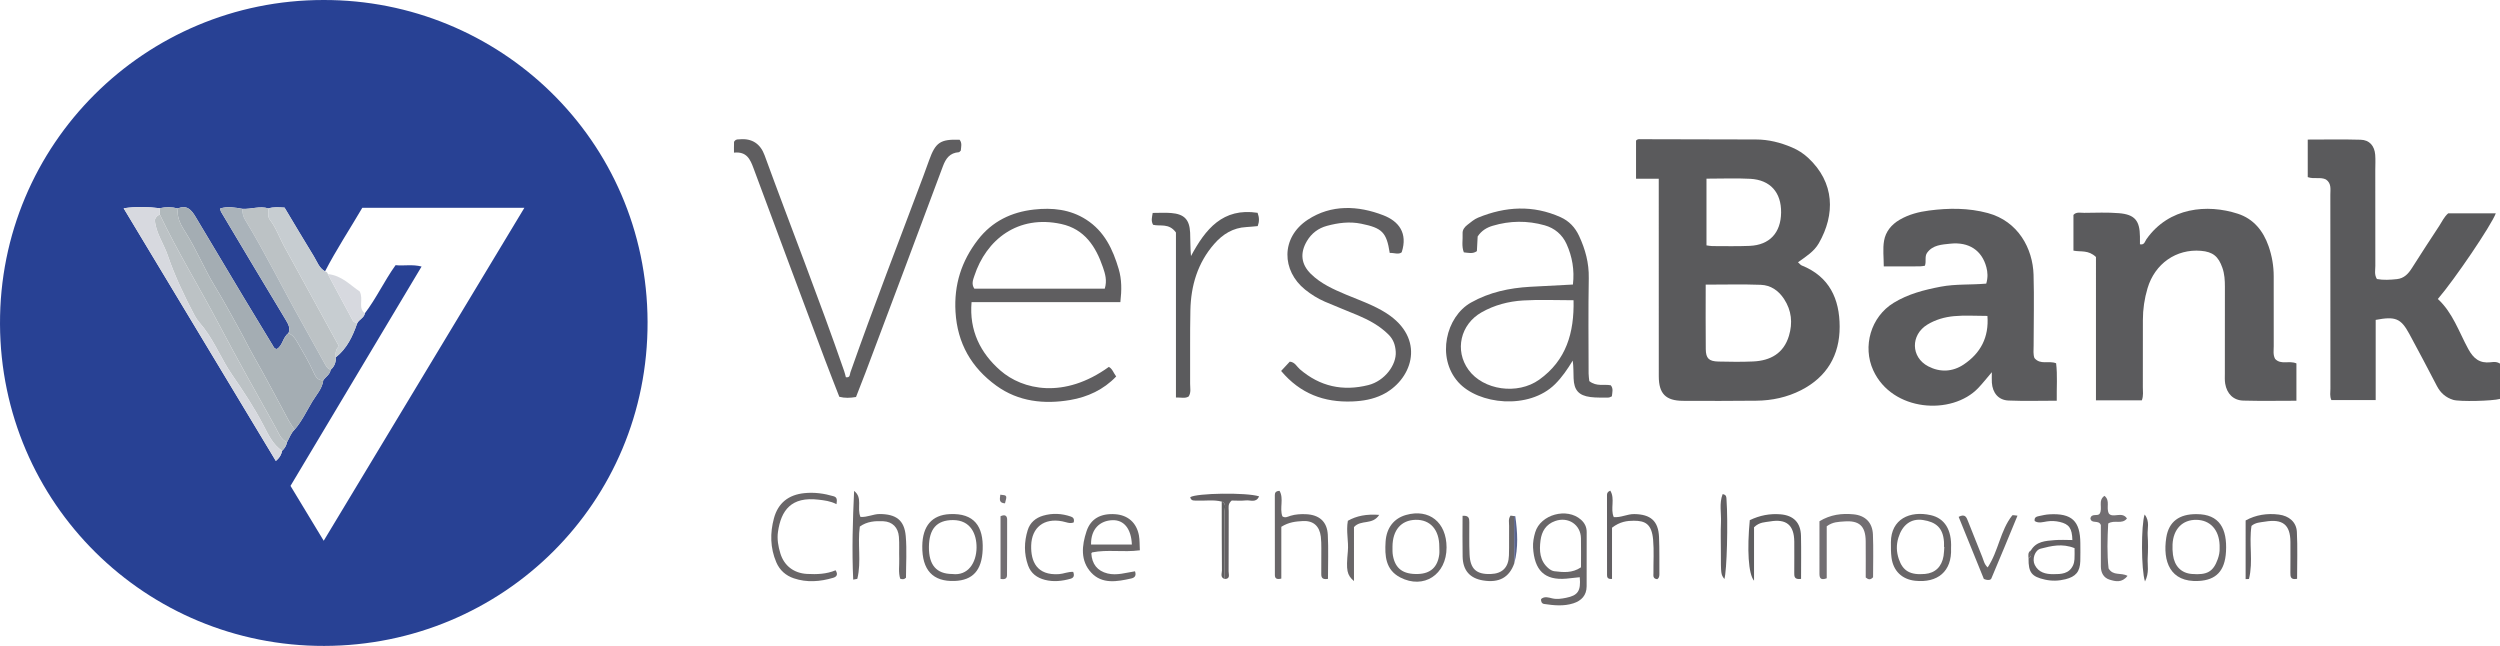 <?xml version="1.0" encoding="iso-8859-1"?>
<!-- Generator: Adobe Illustrator 27.0.0, SVG Export Plug-In . SVG Version: 6.00 Build 0)  -->
<svg version="1.1" id="Layer_1" xmlns="http://www.w3.org/2000/svg" xmlns:xlink="http://www.w3.org/1999/xlink" x="0px" y="0px"
	 viewBox="0 0 967.308 249.92" style="enable-background:new 0 0 967.308 249.92;" xml:space="preserve">
<g>
	<path style="fill:#284194;" d="M125.089,0.001c67.875-0.195,125.234,53.861,125.469,124.522
		c0.234,70.201-56.147,125.252-125.093,125.397C56.436,250.065,0.286,194.785,0.001,125.398
		C-0.285,55.721,56.182,0.004,125.089,0.001z M109.154,174.435c0.947-0.925,1.65-1.988,1.882-3.318
		c0.935-1.649,1.495-3.523,2.934-4.868c2.838-3.263,4.646-7.186,6.839-10.852c1.589-2.656,3.88-4.988,4.281-8.271
		c0.926-1.363,2.6-2.201,2.839-4.046c1.473-1.275,2.094-2.903,2-4.828c4.285-3.384,6.497-8.075,8.238-13.064
		c0.657-1.58,2.694-2.114,3.003-3.958c4.436-5.789,7.477-12.483,11.887-18.63c3.188,0.354,6.425-0.42,10.06,0.529
		c-17.067,28.562-33.907,56.742-50.715,84.869c4.335,7.164,8.405,13.889,12.849,21.234c26.078-43.269,51.664-85.72,77.651-128.837
		c-21.579,0-42.122,0-62.717,0c-4.858,8.285-10.065,16.195-14.423,24.608c-2.304-1.29-3.057-3.762-4.318-5.811
		c-3.869-6.287-7.62-12.647-11.343-18.856c-2.345-0.114-4.306-0.305-6.234,0.305c-3.37-1.054-6.699,0.379-10.054,0.165
		c-2.864-0.493-5.731-1.065-8.639-0.12c0.163,0.624,0.177,0.971,0.333,1.233c8.347,13.989,16.675,27.99,25.104,41.93
		c1.009,1.669,1.797,3.16,0.999,5.081c-2.218,1.534-2.187,4.803-4.5,6.111c-1.003-0.097-1.207-0.777-1.54-1.328
		c-3.777-6.239-7.576-12.465-11.326-18.719c-6.222-10.376-12.414-20.77-18.614-31.159c-1.551-2.599-3.336-4.669-6.793-3.172
		c-2.341-0.603-4.691-0.617-7.048-0.1c-4.509-0.53-9.007-0.698-13.946,0.027c19.805,32.88,39.312,65.265,58.888,97.764
		C108.363,176.964,108.858,175.754,109.154,174.435z"/>
	<path style="fill:#5A5A5C;" d="M641.81,69.154c-3.191,0-5.807,0-8.791,0c0-5.124,0-9.975,0-14.722
		c0.578-0.754,1.298-0.57,1.927-0.569c14.811,0.028,29.622,0.094,44.432,0.104c4.895,0.003,9.496,1.17,13.967,3.069
		c2.322,0.986,4.378,2.288,6.24,4.014c10.368,9.609,10.524,21.946,4.16,33.064c-1.841,3.217-4.998,5.168-8.062,7.359
		c0.685,0.606,0.992,1.056,1.412,1.224c10.74,4.29,14.69,12.952,14.711,23.714c0.022,11.06-4.983,19.482-14.927,24.557
		c-5.367,2.739-11.228,4.012-17.271,4.071c-9.485,0.092-18.972,0.112-28.458,0.052c-6.633-0.042-9.318-2.776-9.327-9.45
		c-0.033-23.632-0.014-47.265-0.014-70.897C641.81,73.096,641.81,71.447,641.81,69.154z M659.974,110.129
		c0,8.745-0.062,16.861,0.029,24.976c0.04,3.555,1.227,4.695,4.854,4.783c4.477,0.109,8.967,0.17,13.439-0.028
		c6.711-0.297,11.856-3.125,13.891-9.937c1.482-4.961,1.04-9.756-1.898-14.24c-2.163-3.301-5.177-5.332-8.978-5.479
		C674.389,109.938,667.45,110.129,659.974,110.129z M660.279,69.129c0,8.936,0,17.325,0,25.811c0.928,0.12,1.569,0.275,2.211,0.275
		c4.827,0.003,9.66,0.129,14.479-0.079c7.719-0.333,12.08-5.054,12.18-12.869c0.1-7.794-4.167-12.665-11.943-13.082
		C671.738,68.893,666.242,69.129,660.279,69.129z"/>
	<path style="fill:#5A5A5C;" d="M919.684,107.964c2.51,0.466,5.146,0.314,7.77,0.031c2.728-0.294,4.37-2.046,5.773-4.276
		c3.453-5.488,7.027-10.901,10.577-16.328c1.083-1.656,1.896-3.513,3.455-4.845c6.13,0,12.237,0,18.419,0
		c-1.707,4.608-15.954,25.636-22.422,33.141c5.759,5.292,8.151,12.712,11.774,19.359c2.015,3.695,4.4,5.604,8.629,5.127
		c1.103-0.124,2.319-0.328,3.649,0.521c0,4.435,0,9.033,0,13.645c-2.911,0.841-15.671,1.134-18.11,0.377
		c-2.84-0.882-4.895-2.659-6.281-5.319c-3.53-6.773-7.071-13.543-10.723-20.251c-3.253-5.974-5.358-6.817-12.986-5.372
		c0,10.175,0,20.443,0,31.027c-5.956,0-11.506,0-17.141,0c-0.703-1.485-0.373-2.995-0.374-4.443
		c-0.025-24.992-0.014-49.985-0.03-74.977c-0.001-2.116,0.5-4.414-1.686-5.929c-2.157-1.078-4.605-0.04-7.059-0.92
		c0-4.734,0-9.461,0-14.524c6.939,0,13.718-0.142,20.487,0.06c3.393,0.101,5.347,2.355,5.618,5.843
		c0.154,1.987,0.027,3.995,0.027,5.994c-0.001,12.33-0.022,24.659,0.02,36.989C919.074,104.509,918.604,106.214,919.684,107.964z"/>
	<path style="fill:#5B5B5D;" d="M810.976,99.435c-2.998-2.832-5.868-1.876-8.711-2.461c0-4.548,0-9.141,0-13.824
		c1.116-1.268,2.709-0.787,4.143-0.797c4.496-0.03,9.015-0.241,13.482,0.131c6.123,0.511,8.045,2.895,8.104,9.058
		c0.01,0.995,0.001,1.99,0.001,2.974c1.738,0.385,1.927-1.137,2.504-1.958c8.709-12.383,23.578-13.679,35.34-9.871
		c6.138,1.987,9.861,6.641,11.924,12.556c1.31,3.755,2,7.688,1.986,11.718c-0.031,8.994-0.024,17.988,0.011,26.982
		c0.006,1.639-0.339,3.34,0.544,4.935c2.252,2.398,5.437,0.495,8.234,1.734c0,4.644,0,9.367,0,14.443
		c-6.989,0-13.779,0.139-20.56-0.054c-3.843-0.11-6.346-2.659-7.001-6.557c-0.218-1.3-0.132-2.656-0.132-3.986
		c-0.002-11.159,0.005-22.318,0.018-33.477c0.003-2.501-0.124-4.949-0.973-7.37c-1.542-4.398-3.664-6.181-8.294-6.568
		c-9.569-0.8-17.833,4.957-20.669,14.494c-1.188,3.995-1.798,8.097-1.795,12.281c0.007,8.661,0.016,17.322-0.019,25.983
		c-0.006,1.619,0.291,3.282-0.38,5.088c-5.78,0-11.528,0-17.759,0C810.976,136.21,810.976,117.633,810.976,99.435z"/>
	<path style="fill:#5B5B5D;" d="M768.53,109.737c0.691-2.438,0.558-4.417,0.041-6.354c-1.729-6.487-6.735-9.883-14.017-9.091
		c-3.205,0.349-6.747,0.454-8.953,3.573c-0.985,1.47-0.19,3.253-0.808,4.951c-0.649,0.087-1.287,0.244-1.926,0.247
		c-4.476,0.022-8.952,0.011-13.993,0.011c0-3.449-0.435-6.782,0.116-9.943c0.611-3.504,2.825-6.24,6.059-8.121
		c3.534-2.056,7.374-3.032,11.325-3.548c7.628-0.996,15.265-1.049,22.763,0.976c11.761,3.175,17.387,13.735,17.693,23.849
		c0.277,9.147,0.02,18.309,0.026,27.465c0.001,1.643-0.232,3.322,0.314,4.782c2.32,2.78,5.523,0.875,8.389,2.026
		c0.56,4.6,0.171,9.328,0.245,14.485c-6.465,0-12.577,0.192-18.67-0.069c-3.884-0.166-6.159-2.926-6.435-6.915
		c-0.076-1.104-0.012-2.217-0.012-4.047c-2.047,2.394-3.554,4.326-5.235,6.094c-10.21,10.738-33.312,9.196-40.644-6.811
		c-4.232-9.238-0.959-20.706,7.887-26.12c5.611-3.435,11.814-5.029,18.23-6.252C756.676,109.83,762.48,110.268,768.53,109.737z
		 M768.981,122.237c-4.699,0-8.85-0.296-12.938,0.089c-3.595,0.339-7.142,1.335-10.323,3.282
		c-6.508,3.984-6.412,12.617,0.364,16.141c4.596,2.39,9.431,2.155,13.731-0.726C766.342,136.65,769.616,130.499,768.981,122.237z"/>
	<path style="fill:#5F5E60;" d="M614.941,147.459c2.831,2.241,5.649,1.091,8.305,1.622c1.073,1.254,0.575,2.733,0.42,4.27
		c-0.435,0.164-0.882,0.479-1.327,0.477c-2.327-0.01-4.678,0.094-6.974-0.204c-4.535-0.588-6.343-2.686-6.504-7.245
		c-0.079-2.248-0.014-4.501-0.333-6.862c-2.026,3.324-4.125,6.433-6.851,9.133c-10.107,10.013-29.693,7.934-37.483-0.83
		c-8.471-9.529-4.721-25.298,4.964-30.748c7.138-4.017,14.841-5.643,22.885-6.106c5.441-0.313,10.885-0.574,16.562-0.871
		c0.635-5.636-0.259-10.79-2.464-15.675c-1.652-3.66-4.631-6.159-8.463-7.24c-6.698-1.89-13.49-1.81-20.158,0.189
		c-2.193,0.657-4.284,1.83-5.78,4.128c-0.092,1.741-0.196,3.704-0.3,5.675c-1.602,1.14-3.225,0.655-5.048,0.468
		c-0.944-2.374-0.35-4.877-0.48-7.302c-0.078-1.46,0.809-2.531,1.876-3.357c1.31-1.014,2.619-2.157,4.121-2.774
		c10.581-4.343,21.245-4.957,31.885-0.191c3.296,1.477,5.636,3.931,7.191,7.27c2.415,5.187,3.853,10.464,3.747,16.291
		c-0.224,12.314-0.081,24.635-0.065,36.953C614.666,145.504,614.845,146.48,614.941,147.459z M608.843,116.169
		c-6.93,0-13.243-0.294-19.515,0.087c-5.631,0.343-11.101,1.759-16.115,4.615c-8.144,4.638-10.46,14.717-5.02,22.217
		c5.723,7.891,18.972,9.813,27.368,3.818C606.036,139.427,609.131,128.714,608.843,116.169z"/>
	<path style="fill:#5F5E60;" d="M433.496,116.89c-19.361,0-38.173,0-57.574,0c-0.96,10.996,3.428,19.738,11.172,26.486
		c8.528,7.431,24.554,11.154,41.949-1.417c1.397,0.769,1.784,2.315,2.834,3.703c-4.864,5.127-11.108,7.972-17.769,9.106
		c-10.046,1.712-20.009,0.678-28.576-5.518c-9.659-6.985-15.108-16.41-15.825-28.587c-0.617-10.488,2.29-19.613,8.657-27.876
		c5.548-7.201,13.047-10.754,21.752-11.712c7.01-0.771,13.912-0.118,20.173,3.907c7.077,4.55,10.301,11.506,12.562,19.119
		C434.042,108.118,434.03,112.236,433.496,116.89z M427.456,111.7c0.977-3.189,0.134-5.822-0.706-8.279
		c-2.747-8.037-7.111-14.787-16.12-16.752c-16.77-3.658-29.022,6.017-33.639,20.101c-0.465,1.419-1.231,3.142,0.007,4.929
		C393.695,111.7,410.455,111.7,427.456,111.7z"/>
	<path style="fill:#5F5E60;" d="M283.995,59.06c0-1.634-0.032-2.456,0.012-3.274c0.026-0.475-0.122-1.029,0.292-1.281
		c0.579-0.707,1.273-0.546,1.917-0.604c4.821-0.437,8.018,1.79,9.626,6.191c10.18,27.877,21.1,55.482,30.799,83.537
		c0.268,0.776,0.441,1.585,0.646,2.331c1.717,0.268,1.467-1.065,1.758-1.89c8.959-25.495,18.771-50.673,28.237-75.98
		c0.755-2.02,1.483-4.05,2.212-6.079c2.488-6.931,4.334-8.183,11.792-7.942c1.071,1.298,0.565,2.782,0.471,4.183
		c-0.284,0.251-0.51,0.627-0.76,0.645c-3.493,0.25-5.032,2.381-6.192,5.502c-9.88,26.578-19.891,53.107-29.875,79.646
		c-1.217,3.235-2.502,6.445-3.716,9.566c-2.334,0.382-4.281,0.473-6.464-0.084c-1.832-4.731-3.729-9.491-5.526-14.289
		c-9.244-24.69-18.495-49.378-27.653-74.1C290.274,61.637,288.929,58.542,283.995,59.06z"/>
	<path style="fill:#5F5E60;" d="M495.696,143.531c1.306-1.405,2.317-2.493,3.345-3.598c2.003,0.16,2.702,1.904,3.892,2.928
		c7.781,6.699,16.663,8.622,26.525,6.134c6.311-1.592,10.927-7.826,10.586-12.921c-0.181-2.703-0.967-4.81-2.82-6.645
		c-3.364-3.333-7.431-5.559-11.734-7.383c-4.274-1.812-8.612-3.472-12.87-5.32c-2.748-1.193-5.284-2.774-7.638-4.663
		c-9.052-7.265-9.545-20.109,1.039-27.054c9.058-5.944,19.418-5.513,29.247-1.702c5.885,2.282,9.523,6.82,7.086,14.308
		c-1.219,1.016-2.973,0.15-4.633,0.26c-1.23-8.049-2.988-9.666-11.021-11.308c-4.561-0.932-8.961-0.341-13.3,0.831
		c-3.286,0.888-5.94,2.866-7.73,5.896c-2.709,4.587-2.282,8.923,1.519,12.668c3.865,3.808,8.742,5.98,13.654,8.047
		c3.361,1.415,6.797,2.666,10.098,4.206c2.397,1.118,4.776,2.387,6.909,3.938c13.761,10.013,8.228,25.138-3.024,30.599
		c-3.627,1.76-7.524,2.425-11.554,2.583C512.349,155.763,503.107,152.349,495.696,143.531z"/>
	<path style="fill:#5B5B5D;" d="M459.916,153.413c-1.379,0.85-2.881,0.338-4.915,0.385c0-21.566,0-43.104,0-63.838
		c-2.712-3.752-6.093-2.298-8.837-2.98c-0.888-1.54-0.419-2.906-0.159-4.594c2.533,0,4.847-0.156,7.133,0.032
		c5.08,0.416,7.107,2.515,7.353,7.596c0.143,2.957,0.026,5.926,0.33,9.067c5.586-10.43,12.315-18.791,25.771-16.74
		c0.686,1.829,0.695,3.407,0.049,5.142c-1.449,0.126-2.906,0.298-4.367,0.371c-5.154,0.255-9.137,2.732-12.44,6.503
		c-6.442,7.354-9.043,16.151-9.242,25.701c-0.198,9.483-0.049,18.973-0.105,28.46C460.477,150.142,460.927,151.855,459.916,153.413z
		"/>
	<path style="fill:#696668;" d="M596.278,231.781c1.374-1.188,2.931-0.577,4.278-0.264c1.878,0.436,3.616,0.147,5.411-0.211
		c4.553-0.91,5.762-2.643,5.275-7.965c-1.731,0.186-3.468,0.404-5.212,0.555c-8.435,0.73-12.336-3.252-12.851-12.023
		c-0.114-1.95,0.264-4.013,0.826-5.902c2.06-6.928,12.306-9.702,17.716-4.882c1.435,1.278,2.216,2.824,2.205,4.806
		c-0.036,6.99-0.003,13.98-0.02,20.97c-0.008,3.491-2.027,5.571-5.114,6.572c-3.72,1.205-7.565,0.825-11.356,0.253
		C596.539,233.554,596.18,232.726,596.278,231.781z M611.723,219.511c0-3.676,0.055-7.46-0.013-11.242
		c-0.096-5.291-4.945-8.453-9.982-6.674c-3.575,1.262-5.203,4.027-5.657,7.458c-0.53,4.004-0.352,7.988,3.133,10.89
		c0.612,0.509,1.418,0.985,2.182,1.076C604.814,221.424,608.28,221.834,611.723,219.511z"/>
	<path style="fill:#696668;" d="M441.037,212.927c-6.576,0.85-12.566-0.393-18.445,0.806c-0.12,0.024-0.2,0.243-0.33,0.411
		c0.246,4.062,2.299,6.777,6.293,7.747c3.567,0.866,7.115-0.312,10.607-0.843c0.652,1.893-0.333,2.527-1.502,2.787
		c-5.453,1.216-11.238,2.286-15.467-2.302c-4.239-4.599-3.629-10.464-1.775-16.016c1.605-4.806,5.449-6.926,11.035-6.561
		c4.925,0.322,8.327,3.275,9.228,8.236C441,208.948,440.917,210.777,441.037,212.927z M422.152,210.68c5.494,0,10.644,0,15.796,0
		c-0.245-6.012-3.013-9.577-7.537-9.408C425.657,201.45,422.054,204.578,422.152,210.68z"/>
	<path style="fill:#696668;" d="M513.825,223.978c-2.205,0.371-2.607-0.514-2.593-1.907c0.034-3.326,0.044-6.653,0.022-9.979
		c-0.01-1.492-0.013-2.997-0.2-4.473c-0.519-4.098-2.923-6.262-7.029-6.011c-2.612,0.16-5.305,0.37-8.252,2.221
		c0,6.465,0,13.331,0,20.037c-1.907,0.476-2.491-0.142-2.493-1.371c-0.017-10.312-0.019-20.623-0.02-30.935
		c0-0.936,0.376-1.575,1.825-1.644c1.74,3.016-0.06,6.619,1.087,9.848c1.086,0.814,2.157,0.102,3.193-0.208
		c1.947-0.584,3.932-0.683,5.928-0.6c5.13,0.213,8.198,2.844,8.465,7.934C514.053,212.502,513.825,218.141,513.825,223.978z"/>
	<path style="fill:#696668;" d="M332.929,200.003c2.674,0.2,4.937-1.128,7.455-1.114c6.28,0.034,9.527,2.323,10.067,8.518
		c0.471,5.409,0.098,10.891,0.098,16.124c-0.755,0.747-1.385,0.655-2.243,0.385c-0.772-2.464-0.29-5.116-0.375-7.717
		c-0.093-2.823,0.101-5.663-0.121-8.472c-0.286-3.623-2.477-5.887-6.064-6.053c-3.108-0.144-6.282,0.049-9.065,2.074
		c-0.945,6.705,0.649,13.519-0.946,20.161c-0.032,0.132-0.583,0.139-1.61,0.355c-0.54-11.509-0.179-22.879,0.349-34.312
		C333.909,192.595,331.445,196.491,332.929,200.003z"/>
	<path style="fill:#696668;" d="M559.708,211.813c0.017,10.533-8.863,16.322-17.931,11.607c-5.703-2.965-6.002-8.373-5.664-13.811
		c0.338-5.443,3.273-9.052,7.908-10.36C552.985,196.721,559.692,202.094,559.708,211.813z M556.899,211.579
		c0.028-6.613-3.513-10.598-9.216-10.448c-5.561,0.147-8.85,3.97-8.894,10.376c-0.008,1.16-0.039,2.346,0.167,3.478
		c0.924,5.072,3.97,7.276,9.677,7.107c4.848-0.144,7.6-2.626,8.247-7.527C557.009,213.586,556.899,212.575,556.899,211.579z"/>
	<path style="fill:#696668;" d="M849.869,198.928c8.981-0.01,11.9,5.737,11.423,14.484c-0.414,7.584-3.895,11.019-10.592,11.376
		c-11.085,0.59-13.945-7.653-12.518-16.78C839.156,201.776,843.252,198.882,849.869,198.928z M858.82,212.124
		c0-0.52,0.01-0.853-0.002-1.184c-0.211-5.968-3.656-9.727-8.981-9.804c-5.389-0.078-8.96,3.579-9.232,9.532
		c-0.06,1.32-0.008,2.662,0.162,3.972c0.577,4.443,3.222,7.102,7.287,7.437c5.987,0.494,8.322-0.899,10.057-5.767
		C858.626,214.863,858.888,213.443,858.82,212.124z"/>
	<path style="fill:#696668;" d="M754.907,212.104c0.407,9.083-5.299,13.514-13.87,12.608c-5.156-0.545-8.51-3.843-9.174-8.979
		c-0.252-1.955-0.232-3.935-0.225-5.925c0.034-8.967,7.318-12.309,15.427-10.482C752.383,200.523,755.243,204.955,754.907,212.104z
		 M752.301,211.616c-0.042-0.002-0.084-0.004-0.126-0.005c0-0.664,0.041-1.331-0.006-1.992c-0.387-5.428-3.12-7.652-8.134-8.418
		c-4.676-0.714-8.008,1.968-9.498,6.827c-0.866,2.822-0.776,5.516,0.157,8.28c1.555,4.607,4.404,6.267,10.122,5.769
		c3.953-0.344,6.503-2.79,7.196-6.99C752.2,213.945,752.21,212.773,752.301,211.616z"/>
	<path style="fill:#696668;" d="M356.851,211.277c0.1-7.8,3.752-12.016,10.611-12.354c9.536-0.47,13.083,4.81,12.762,13.662
		c-0.296,8.167-3.9,11.929-10.823,12.202C360.95,225.12,356.732,220.579,356.851,211.277z M368.455,222.095
		c6.158,0.781,9.335-4.422,9.396-10.19c0.055-5.192-2.231-10.703-9.162-10.678c-6.289,0.023-9.203,3.457-9.267,10.401
		C359.358,218.616,362.324,222.063,368.455,222.095z"/>
	<path style="fill:#696668;" d="M323.661,195.079c-2.394-1.241-4.695-1.472-6.946-1.742c-10.594-1.269-14.492,4.13-15.691,12.41
		c-0.409,2.828,0.083,5.658,0.916,8.375c1.472,4.801,5.222,7.664,10.316,7.943c3.791,0.208,7.561,0.073,11.054-1.413
		c1.085,1.713,0.333,2.535-0.925,2.91c-5.049,1.505-10.191,1.912-15.234,0.204c-3.058-1.036-5.456-3.078-6.79-6.214
		c-2.37-5.571-2.442-11.315-0.91-16.996c1.583-5.872,5.573-9.126,11.812-9.751c3.899-0.391,7.577,0.13,11.267,1.204
		C323.807,192.38,323.967,193.202,323.661,195.079z"/>
	<path style="fill:#636063;" d="M785.814,212.948c2.079-3.519,5.676-3.661,9.117-3.957c2.291-0.197,4.613-0.037,6.923-0.037
		c-0.113-4.543-1.289-6.164-4.856-7.001c-1.637-0.384-3.261-0.465-4.948-0.213c-1.581,0.236-3.237,0.844-4.773-0.128
		c-0.279-1.509,0.777-1.746,1.749-1.955c1.295-0.278,2.605-0.576,3.921-0.652c8.662-0.498,11.941,2.571,11.986,11.145
		c0.012,2.332,0.06,4.665-0.016,6.994c-0.133,4.062-1.749,5.976-5.728,6.973c-2.623,0.657-5.231,0.747-7.902,0.157
		c-5.18-1.145-6.462-2.728-6.395-8.241C786.401,215.363,785.706,214.035,785.814,212.948z M802.691,212.091
		c-4.782-1.919-9.005-0.866-13.131,0.204c-2.251,0.584-3.383,4.081-2.248,6.312c1.47,2.89,4.145,3.559,7.148,3.554
		c3.077-0.005,6.093-0.089,7.643-3.404c0.34-0.728,0.507-1.581,0.564-2.389C802.757,215.058,802.691,213.738,802.691,212.091z"/>
	<path style="fill:#726E72;" d="M703.992,201.683c4.268-2.594,8.662-3.121,13.179-2.682c4.566,0.444,7.318,3.188,7.509,7.809
		c0.232,5.613,0.055,11.242,0.055,16.547c-1.002,1.031-1.712,1.014-2.843,0.09c0-4.469,0.037-9.258-0.009-14.045
		c-0.057-5.864-2.474-8.117-8.365-7.641c-2.113,0.171-4.348,0.113-6.714,1.867c0,6.472,0,13.376,0,20.118
		c-2.371,0.882-2.815-0.133-2.814-1.733C703.995,215.369,703.992,208.725,703.992,201.683z"/>
	<path style="fill:#636063;" d="M623.728,204.18c0,6.437,0,13.164,0,19.818c-1.668,0.143-1.926-0.588-1.927-1.478
		c-0.014-10.318-0.016-20.637-0.018-30.955c0-0.676,0.168-1.27,1.271-1.73c1.954,3.201-0.081,7.021,1.349,10.244
		c2.775,0.256,5.197-1.203,7.907-1.17c6.29,0.076,9.331,2.626,9.603,8.832c0.212,4.817,0.094,9.649,0.141,14.473
		c0.008,0.878-0.223,1.557-0.856,1.896c-1.774-0.242-1.434-1.427-1.444-2.336c-0.047-4.326,0.255-8.679-0.128-12.972
		c-0.545-6.108-3.093-7.324-7.488-7.317C629.646,201.491,626.805,201.797,623.728,204.18z"/>
	<path style="fill:#696668;" d="M585.897,218.003c-1.939,5.45-5.886,7.604-12.072,6.585c-5.109-0.841-7.788-3.859-7.902-9.232
		c-0.112-5.26-0.024-10.525-0.024-15.777c2.59-0.214,2.598,1.17,2.607,2.531c0.029,4.152-0.094,8.31,0.105,12.454
		c0.27,5.631,2.666,7.728,8.181,7.536c4.491-0.156,6.902-2.528,7.051-7.19c0.122-3.817,0.001-7.641,0.06-11.46
		c0.02-1.29-0.401-2.667,0.574-3.951c0.415,0.058,0.879,0.122,1.342,0.186C585.846,205.792,585.871,211.897,585.897,218.003z"/>
	<path style="fill:#696668;" d="M767.597,224.003c-3.122-7.692-6.435-15.854-9.75-24.023c2.592-1.377,3.073,0.341,3.609,1.654
		c1.875,4.6,3.629,9.25,5.517,13.844c0.538,1.308,0.759,2.846,2.109,4.067c4.242-6.429,4.843-14.257,9.507-20.124
		c0.17-0.214,0.917,0.031,2.026,0.102c-3.42,8.273-6.706,16.308-10.108,24.293C770.224,224.479,769.127,224.651,767.597,224.003z"/>
	<path style="fill:#636063;" d="M868.886,201.379c3.942-2.183,8.315-2.848,12.843-2.282c3.98,0.498,6.79,2.937,6.983,6.669
		c0.314,6.082,0.085,12.191,0.085,18.189c-2.57,0.486-2.594-0.887-2.59-2.3c0.011-3.994,0.048-7.988,0.013-11.981
		c-0.058-6.679-3.011-8.986-9.83-7.839c-1.788,0.301-3.643,0.278-5.236,1.648c-1.042,6.724,0.71,13.701-0.961,20.497
		c-0.023,0.094-0.603,0.052-1.307,0.099C868.886,216.723,868.886,209.375,868.886,201.379z"/>
	<path style="fill:#5F5E60;" d="M677.031,201.264c3.888-1.866,7.771-2.59,11.818-2.269c5.127,0.407,7.883,3.223,7.996,8.352
		c0.123,5.575,0.028,11.154,0.028,16.637c-2.764,0.381-2.631-1.102-2.632-2.442c-0.005-3.992,0.049-7.985,0.006-11.977
		c-0.068-6.436-3.082-8.908-9.433-7.802c-1.927,0.336-4.003,0.187-6.138,2.237c0,6.313,0,13.187,0,20.687
		C676.44,222.054,675.966,212.54,677.031,201.264z"/>
	<path style="fill:#726E72;" d="M823.187,222.816c-2.192,2.808-4.696,2.157-6.935,1.469c-2.281-0.701-3.357-2.646-3.373-5.029
		c-0.037-5.489-0.012-10.978-0.012-16.089c-0.82-2.213-3.636-0.278-4.043-2.581c0.447-2.098,2.706-0.721,3.554-1.784
		c1.362-2.135-0.781-5.094,1.887-6.954c2.382,1.915,0.514,4.569,1.72,6.874c1.643,1.889,5.077-1.019,6.985,1.884
		c-1.915,2.457-4.837,0.375-7.255,1.954c-0.306,5.803-0.493,11.864,0.146,17.384C817.701,222.964,820.537,221.396,823.187,222.816z"
		/>
	<path style="fill:#696668;" d="M415.247,221.276c0.628,1.674,0.039,2.354-1.073,2.664c-3.25,0.907-6.554,1.272-9.86,0.421
		c-3.052-0.786-5.428-2.483-6.534-5.593c-1.614-4.537-1.538-9.126-0.134-13.662c0.898-2.902,3.071-4.737,5.95-5.58
		c3.609-1.057,7.231-0.878,10.784,0.356c0.855,0.297,1.397,0.877,1.062,2.244c-1.438,0.635-2.982-0.14-4.456-0.424
		c-6.988-1.345-11.83,2.318-11.999,9.429c-0.144,6.05,2.118,11.582,10.748,11.01C411.551,222.019,413.217,221.18,415.247,221.276z"
		/>
	<path style="fill:#636063;" d="M472.718,194.086c-3.111-0.816-6.281-0.256-9.421-0.404c-1.115-0.052-2.413,0.326-2.774-1.308
		c2.513-1.59,21.628-1.901,26.644-0.329c-1.108,2.644-3.401,1.388-5.061,1.571c-1.946,0.215-3.934,0.05-5.531,0.05
		c-1.607,1.357-1.149,2.778-1.156,4.037c-0.039,7.805,0.014,15.61-0.045,23.415c-0.008,1.117,0.791,2.895-1.517,2.912
		c0-8.699,0.04-17.399-0.042-26.098C473.803,196.629,474.699,194.893,472.718,194.086z"/>
	<path style="fill:#696668;" d="M523.886,224.848c-2.757-2.416-3.072-4.064-2.371-11.548c0.357-3.82-0.737-7.6,0.001-11.797
		c3.412-1.93,7.206-2.646,12.137-2.288c-2.671,4.083-6.947,1.686-9.766,4.706C523.886,210.083,523.886,216.999,523.886,224.848z"/>
	<path style="fill:#726E72;" d="M387.131,223.988c0-8.214,0-16.288,0-24.255c1.76-0.791,2.55-0.177,2.554,1.314
		c0.022,7.163-0.014,14.327-0.051,21.49C389.628,223.808,388.917,224.306,387.131,223.988z"/>
	<path style="fill:#636063;" d="M666.526,191.181c1.509,0.268,1.435,1.15,1.492,1.94c0.647,9.076,0.148,27.919-0.817,30.917
		c-1.355-1.817-1.355-1.817-1.355-10.517c0-3.807-0.126-7.62,0.04-11.42C666.043,198.482,665.145,194.741,666.526,191.181z"/>
	<path style="fill:#636063;" d="M829.949,224.991c-1.521-4.56-1.51-21.897-0.145-25.919c2.12,2.633,1.003,5.461,1.178,8.006
		c0.204,2.966,0.164,5.964,0.011,8.937C830.854,218.701,831.684,221.512,829.949,224.991z"/>
	<path style="fill:#5F5E60;" d="M472.718,194.086c1.981,0.807,1.086,2.543,1.098,3.846c0.082,8.699,0.043,17.398,0.042,26.098
		c-1.852-0.603-1.051-2.169-1.061-3.296C472.715,211.852,472.731,202.969,472.718,194.086z"/>
	<path style="fill:#59648E;" d="M585.897,218.003c-0.026-6.106-0.052-12.212-0.077-18.317c0.165,0.004,0.471-0.011,0.475,0.016
		C587.158,205.823,587.545,211.936,585.897,218.003z"/>
	<path style="fill:#726E72;" d="M388.855,194.758c-2.565-0.153-1.957-1.804-1.814-3.352
		C389.704,191.65,389.704,191.65,388.855,194.758z"/>
	<path style="fill:#696668;" d="M785.814,212.948c-0.108,1.088,0.586,2.415-0.922,3.085
		C784.789,214.882,784.567,213.695,785.814,212.948z"/>
	<path style="fill:#A4ADB3;" d="M125.09,147.126c-0.401,3.282-2.692,5.615-4.281,8.271c-2.193,3.666-4.001,7.589-6.839,10.852
		c-0.716-1.099-1.511-2.154-2.135-3.303c-4.48-8.239-8.785-16.577-13.445-24.713c-2.114-3.691-3.949-7.514-6.015-11.219
		c-3.042-5.456-6.003-10.965-9.26-16.292c-4.041-6.61-6.926-13.825-11.059-20.395c-1.788-2.843-3.811-5.895-3.218-9.662
		c3.457-1.497,5.242,0.573,6.793,3.172c6.2,10.389,12.393,20.782,18.614,31.159c3.75,6.255,7.55,12.48,11.326,18.719
		c0.334,0.551,0.538,1.231,1.54,1.328c2.312-1.308,2.282-4.577,4.5-6.111c1.608,0.645,2.529,1.89,3.375,3.375
		c2.179,3.825,4.481,7.58,6.291,11.604C122.035,145.594,122.797,147.266,125.09,147.126z"/>
	<path style="fill:#B1B9BC;" d="M68.838,80.664c-0.593,3.766,1.43,6.819,3.218,9.662c4.133,6.571,7.019,13.786,11.059,20.395
		c3.256,5.327,6.217,10.836,9.26,16.292c2.066,3.705,3.901,7.528,6.015,11.219c4.659,8.136,8.965,16.474,13.445,24.713
		c0.624,1.148,1.419,2.204,2.135,3.303c-1.439,1.345-1.999,3.22-2.934,4.868c-2.469-1.128-3.242-3.632-4.404-5.718
		c-7.361-13.211-14.809-26.381-21.84-39.768c-7.498-14.277-16.001-28.011-22.933-42.589c-0.023-0.826-0.046-1.652-0.069-2.478
		C64.147,80.047,66.497,80.061,68.838,80.664z"/>
	<path style="fill:#BCC2C5;" d="M129.929,138.252c0.094,1.924-0.528,3.552-2,4.828c-1.026-0.317-1.586-1.084-2.084-1.989
		c-3.011-5.47-6.035-10.933-9.095-16.376c-7.398-13.162-14.062-26.729-21.898-39.649c-0.801-1.32-1.128-2.733-1.038-4.259
		c3.356,0.214,6.685-1.219,10.054-0.165c0.146,1.452-0.473,3.032,0.529,4.339c2.431,3.171,3.704,6.951,5.591,10.406
		c6.997,12.811,14.035,25.6,21.181,38.621C129.717,135.266,129.805,136.756,129.929,138.252z"/>
	<path style="fill:#C7CDD1;" d="M129.929,138.252c-0.124-1.496-0.212-2.986,1.24-4.244c-7.146-13.021-14.184-25.81-21.181-38.621
		c-1.887-3.455-3.16-7.236-5.591-10.406c-1.002-1.307-0.384-2.886-0.529-4.339c1.928-0.611,3.889-0.419,6.234-0.305
		c3.723,6.209,7.473,12.569,11.343,18.856c1.261,2.049,2.014,4.521,4.318,5.811c0.602,0.101,0.957,0.459,1.088,1.05
		c3.223,6.031,6.426,12.073,9.706,18.073c0.273,0.499,1.061,0.715,1.61,1.062C136.427,130.177,134.215,134.868,129.929,138.252z"/>
	<path style="fill:#BCC2C5;" d="M61.859,83.042c6.932,14.578,15.435,28.312,22.933,42.589c7.031,13.387,14.478,26.557,21.84,39.768
		c1.162,2.086,1.935,4.589,4.404,5.718c-0.232,1.33-0.936,2.394-1.882,3.318c-3.549-2.394-5.274-6.137-7.15-9.749
		c-3.565-6.864-7.814-13.31-12.196-19.655c-4.023-5.824-6.611-12.486-10.935-18.13c-1.189-1.553-2.573-2.931-3.529-4.744
		c-3.976-7.542-7.66-15.203-10.418-23.277c-1.581-4.629-4.631-8.72-5.023-13.781C60.211,84.087,60.818,83.358,61.859,83.042z"/>
	<path style="fill:#D7D9DF;" d="M61.859,83.042c-1.041,0.316-1.648,1.045-1.956,2.057c0.392,5.061,3.442,9.152,5.023,13.781
		c2.758,8.074,6.442,15.735,10.418,23.277c0.956,1.813,2.339,3.192,3.529,4.744c4.324,5.644,6.912,12.306,10.935,18.13
		c4.382,6.345,8.631,12.791,12.196,19.655c1.876,3.612,3.601,7.355,7.15,9.749c-0.296,1.319-0.791,2.529-2.422,3.92
		c-19.575-32.499-39.083-64.884-58.888-97.764c4.939-0.725,9.437-0.557,13.946-0.027C61.813,81.39,61.836,82.216,61.859,83.042z"/>
	<path style="fill:#AAB3BA;" d="M93.814,80.807c-0.09,1.526,0.238,2.939,1.038,4.259c7.836,12.92,14.5,26.487,21.898,39.649
		c3.059,5.443,6.083,10.906,9.095,16.376c0.498,0.905,1.058,1.672,2.084,1.989c-0.239,1.845-1.913,2.683-2.839,4.046
		c-2.293,0.14-3.055-1.532-3.813-3.215c-1.81-4.024-4.111-7.779-6.291-11.604c-0.846-1.485-1.767-2.73-3.375-3.375
		c0.798-1.921,0.01-3.412-0.999-5.081c-8.429-13.939-16.757-27.94-25.104-41.93c-0.156-0.262-0.17-0.609-0.333-1.233
		C88.084,79.741,90.95,80.314,93.814,80.807z"/>
	<path style="fill:#D7D9DF;" d="M138.168,125.188c-0.549-0.347-1.338-0.564-1.61-1.062c-3.28-6-6.483-12.042-9.706-18.073
		c5.388,0.503,8.787,4.409,12.322,6.711c1.595,3.16-0.797,6.354,1.998,8.466C140.861,123.074,138.825,123.608,138.168,125.188z"/>
</g>
</svg>
